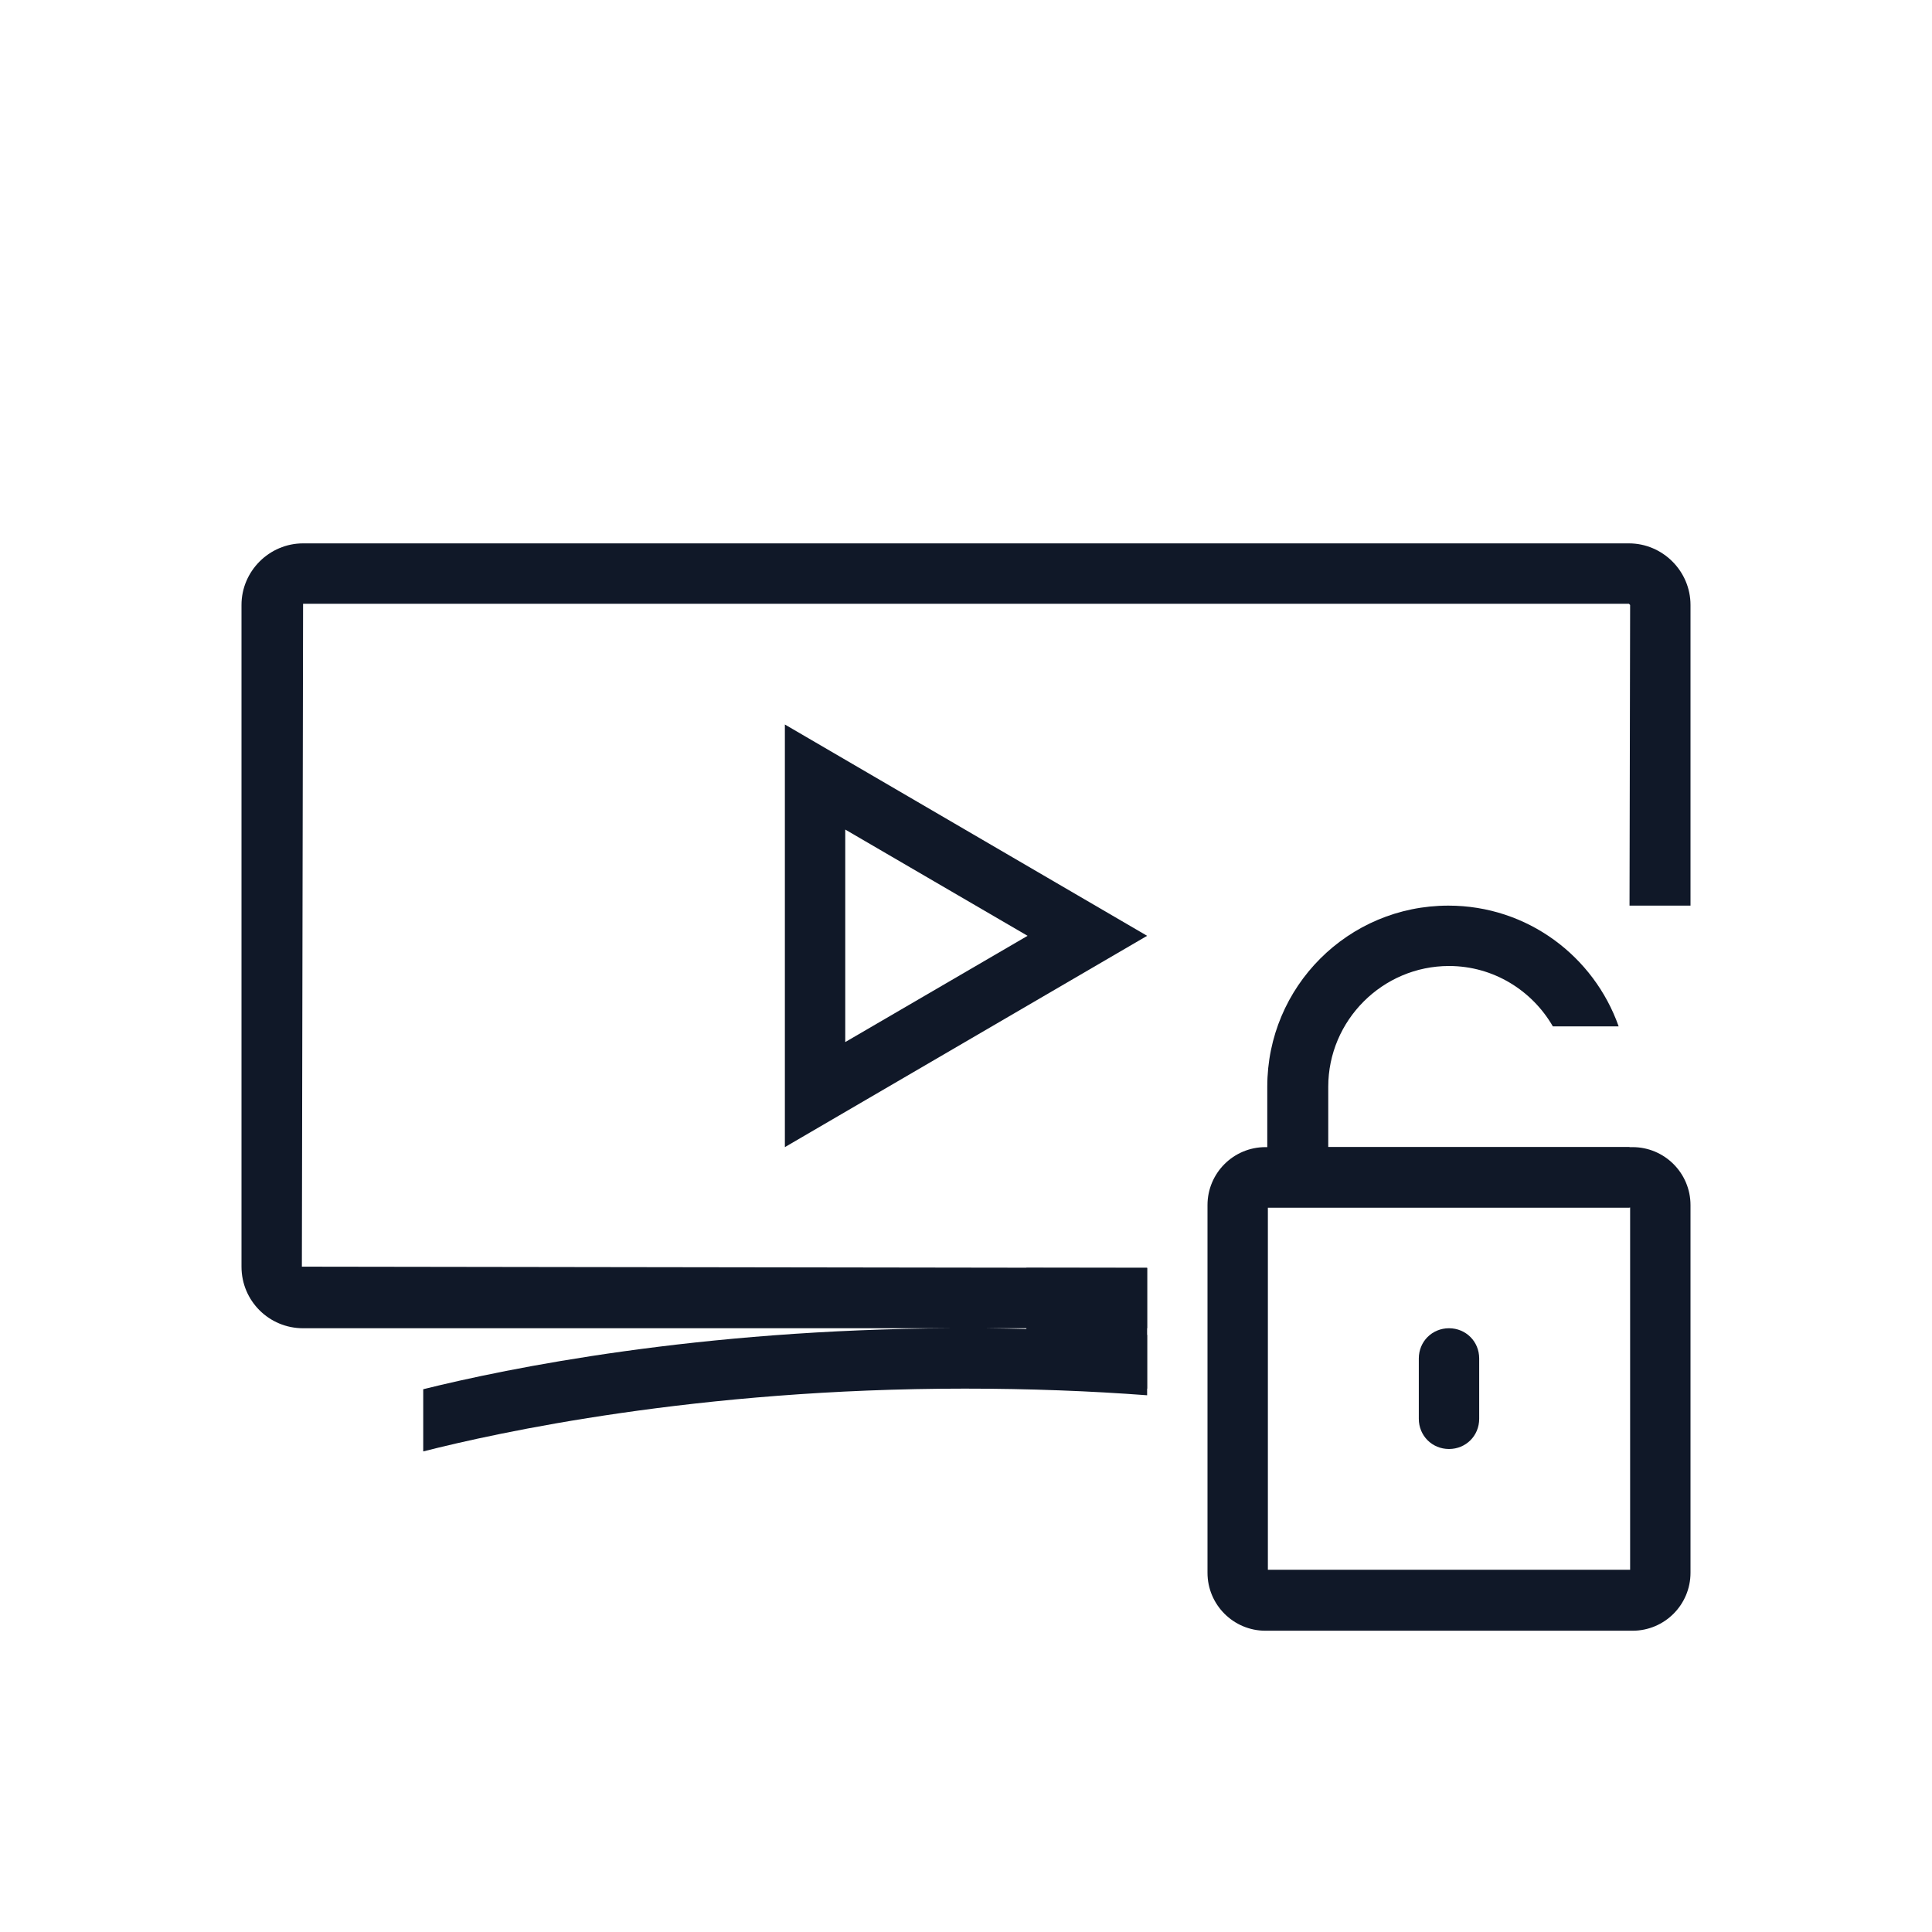<?xml version="1.0" encoding="UTF-8"?>
<svg width="80px" height="80px" viewBox="0 0 80 80" version="1.1" xmlns="http://www.w3.org/2000/svg" xmlns:xlink="http://www.w3.org/1999/xlink">
    <!-- Generator: Sketch 57.1 (83088) - https://sketch.com -->
    <title>208-B80px</title>
    <desc>Created with Sketch.</desc>
    <g id="208-B80px" stroke="none" stroke-width="1" fill="none" fill-rule="evenodd">
        <g>
            <path d="M47.5,55.275 C45.425,55.125 43.2,55.025 40.825,55 L47.5,55 L47.5,52.5 L12.5,52.45 L12.55,25 L67.45,25 L67.5,25.05 L67.475,37.5 L70,37.5 L70,25.05 C70,23.65 68.85,22.5 67.45,22.5 L12.55,22.5 C11.15,22.5 10,23.65 10,25.05 L10,52.45 C10,53.875 11.15,55 12.55,55 L39.375,55 C28.9,55.05 21.05,56.65 17.525,57.525 L17.525,60.1 C20.575,59.325 28.85,57.5 39.95,57.5 C42.65,57.5 45.175,57.6 47.5,57.775 L47.5,55.275 Z" id="Path" fill="#101828" fill-rule="nonzero"></path>
            <path d="M35,34.35 L42.55,38.75 L35,43.15 L35,34.35 L35,34.35 Z M32.5,30 L32.5,47.5 L47.5,38.75 L32.5,30 L32.5,30 Z" id="Shape" fill="#101828" fill-rule="nonzero"></path>
            <path d="M67.5,50 L67.5,65 L52.5,65 L52.5,50 L67.5,50 L67.5,50 Z M67.6,47.5 L52.4,47.5 C51.075,47.5 50,48.575 50,49.9 L50,65.125 C50,66.45 51.075,67.525 52.4,67.525 L67.6,67.525 C68.925,67.525 70,66.45 70,65.125 L70,49.9 C70,48.575 68.925,47.5 67.6,47.5 L67.6,47.5 Z" id="Shape" fill="#101828" fill-rule="nonzero"></path>
            <path d="M60,60 C59.3,60 58.75,59.45 58.75,58.75 L58.75,56.25 C58.75,55.55 59.3,55 60,55 C60.7,55 61.25,55.55 61.25,56.25 L61.25,58.75 C61.25,59.45 60.7,60 60,60 Z" id="Path" fill="#101828" fill-rule="nonzero"></path>
            <path d="M62.5,47.5 L62.5,47.5 L55,47.5 L55,45 C55,42.25 57.25,40 60,40 C61.85,40 63.45,41.025 64.3,42.5 L67.025,42.5 C66,39.6 63.25,37.5 59.975,37.5 C55.825,37.5 52.475,40.85 52.475,45 L52.475,50 L67.475,50 L67.475,47.5 L62.5,47.5 Z" id="Path" fill="#101828" fill-rule="nonzero"></path>
            <polygon id="Path" fill="#101828" fill-rule="nonzero" points="47.5 52.5 42.5 52.5 42.5 57.5 47.5 57.5"></polygon>
            <rect id="Rectangle" x="0" y="0" width="80" height="80"></rect>
        </g>
    </g>
</svg>